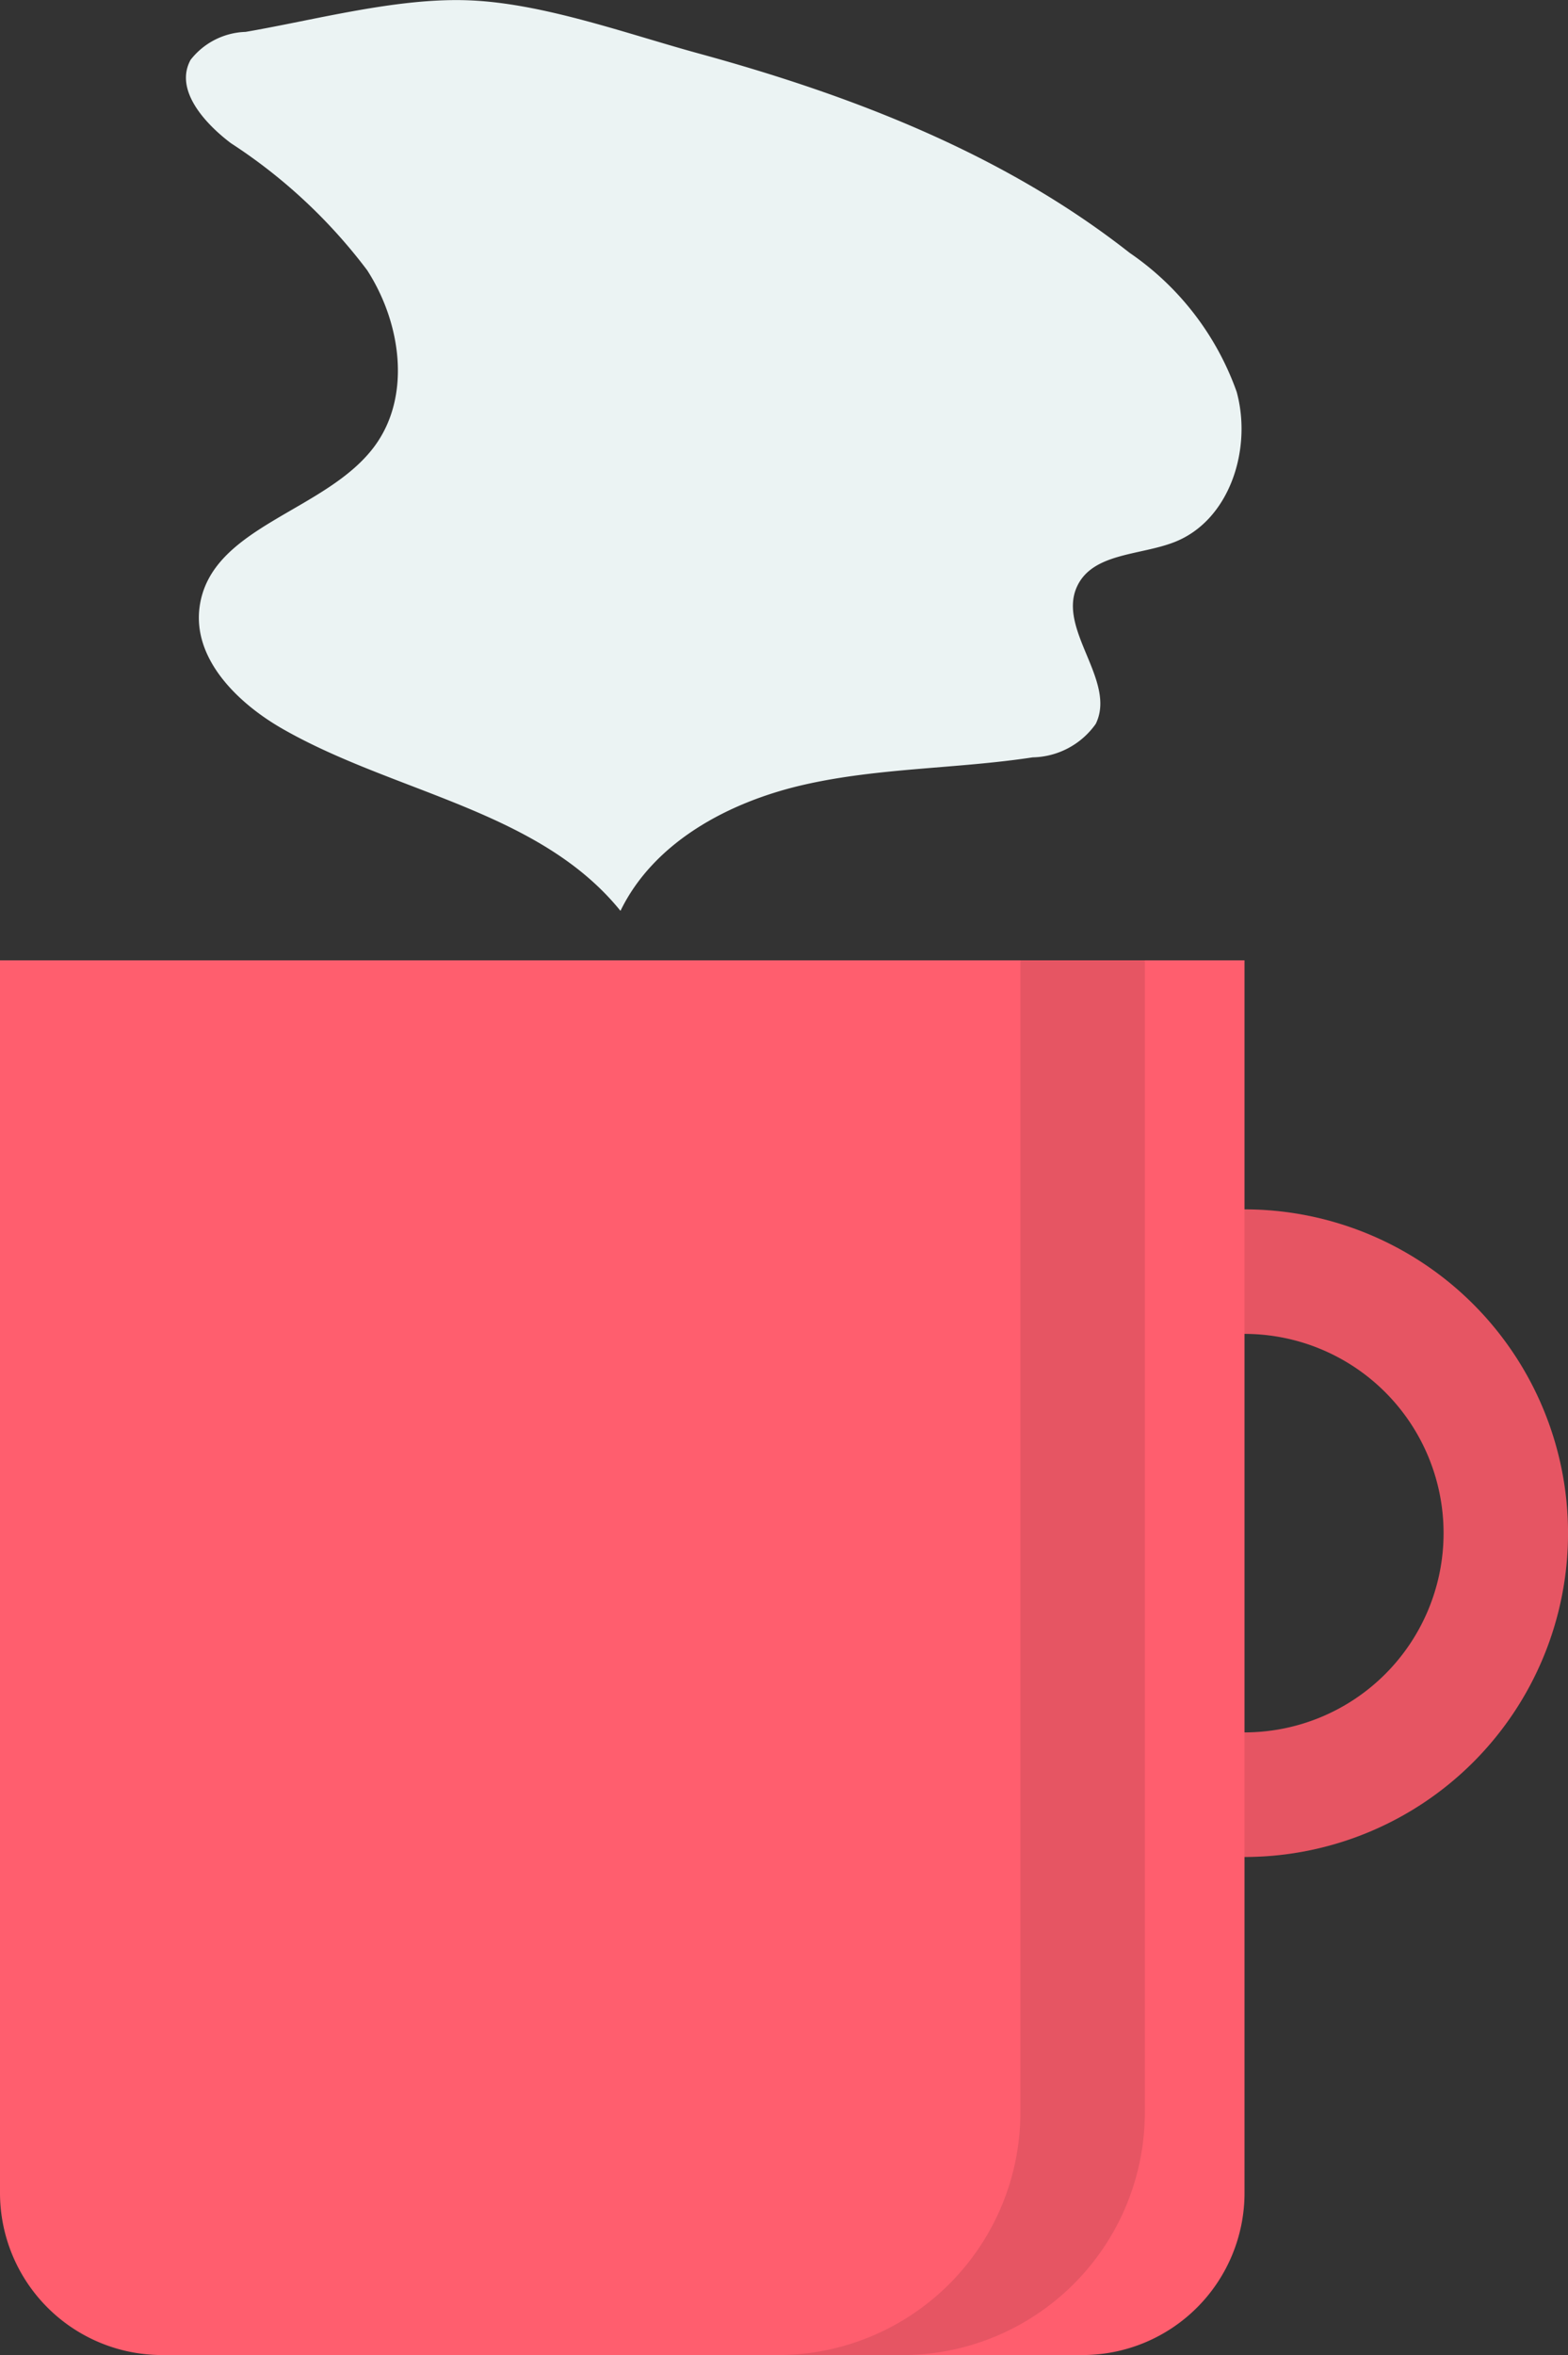 <svg xmlns="http://www.w3.org/2000/svg" width="58.692" height="88.089" viewBox="0 0 58.692 88.089"><rect x="0" y="0" width="58.692" height="88.089" fill="#333333" stroke="none"/><defs><style>.a{fill:#ff5e6e;}.b{opacity:0.1;}.c{fill:#ebf3f3;}</style></defs><g transform="translate(-4909.32 -562.063)"><path class="a" d="M999.792,665.744a12.111,12.111,0,1,0,12.111,12.111,12.111,12.111,0,0,0-12.111-12.111Zm0,19.563a7.453,7.453,0,1,1,7.453-7.453,7.453,7.453,0,0,1-7.453,7.453Z" transform="translate(3956.11 -58.446)"/><path class="b" d="M999.792,665.744a12.111,12.111,0,1,0,12.111,12.111,12.111,12.111,0,0,0-12.111-12.111Zm0,19.563a7.453,7.453,0,1,1,7.453-7.453,7.453,7.453,0,0,1-7.453,7.453Z" transform="translate(3956.11 -58.446)"/><path class="a" d="M818.016,531.776H864.6v46.1a6.068,6.068,0,0,1-6.068,6.068H824.084a6.068,6.068,0,0,1-6.068-6.068Z" transform="translate(4091.304 66.206)"/><path class="b" d="M988.154,650.776v43.086a9.083,9.083,0,0,1-9.083,9.083h4.658a9.083,9.083,0,0,0,9.083-9.083V650.776Z" transform="translate(3959.361 -52.794)"/><path class="c" d="M945.71,594.256a2.72,2.72,0,0,0-2.057,1.044c-.611,1.108.5,2.357,1.507,3.118a20.038,20.038,0,0,1,5.1,4.75c1.269,1.963,1.667,4.7.28,6.582-1.811,2.456-6.132,2.984-6.55,6.007-.268,1.941,1.409,3.6,3.109,4.57,4.2,2.4,9.6,3.045,12.644,6.805,1.257-2.585,4.069-4.08,6.872-4.718s5.715-.591,8.557-1.023a2.959,2.959,0,0,0,2.361-1.252c.794-1.612-1.47-3.546-.688-5.164.595-1.232,2.342-1.136,3.618-1.63,2.078-.8,2.934-3.477,2.345-5.625a10.591,10.591,0,0,0-4.007-5.2c-4.72-3.709-10.4-5.89-16.137-7.459-2.67-.73-5.8-1.874-8.577-1.985C951.413,592.966,948.36,593.8,945.71,594.256Z" transform="translate(3972.802 -31)"/></g></svg>